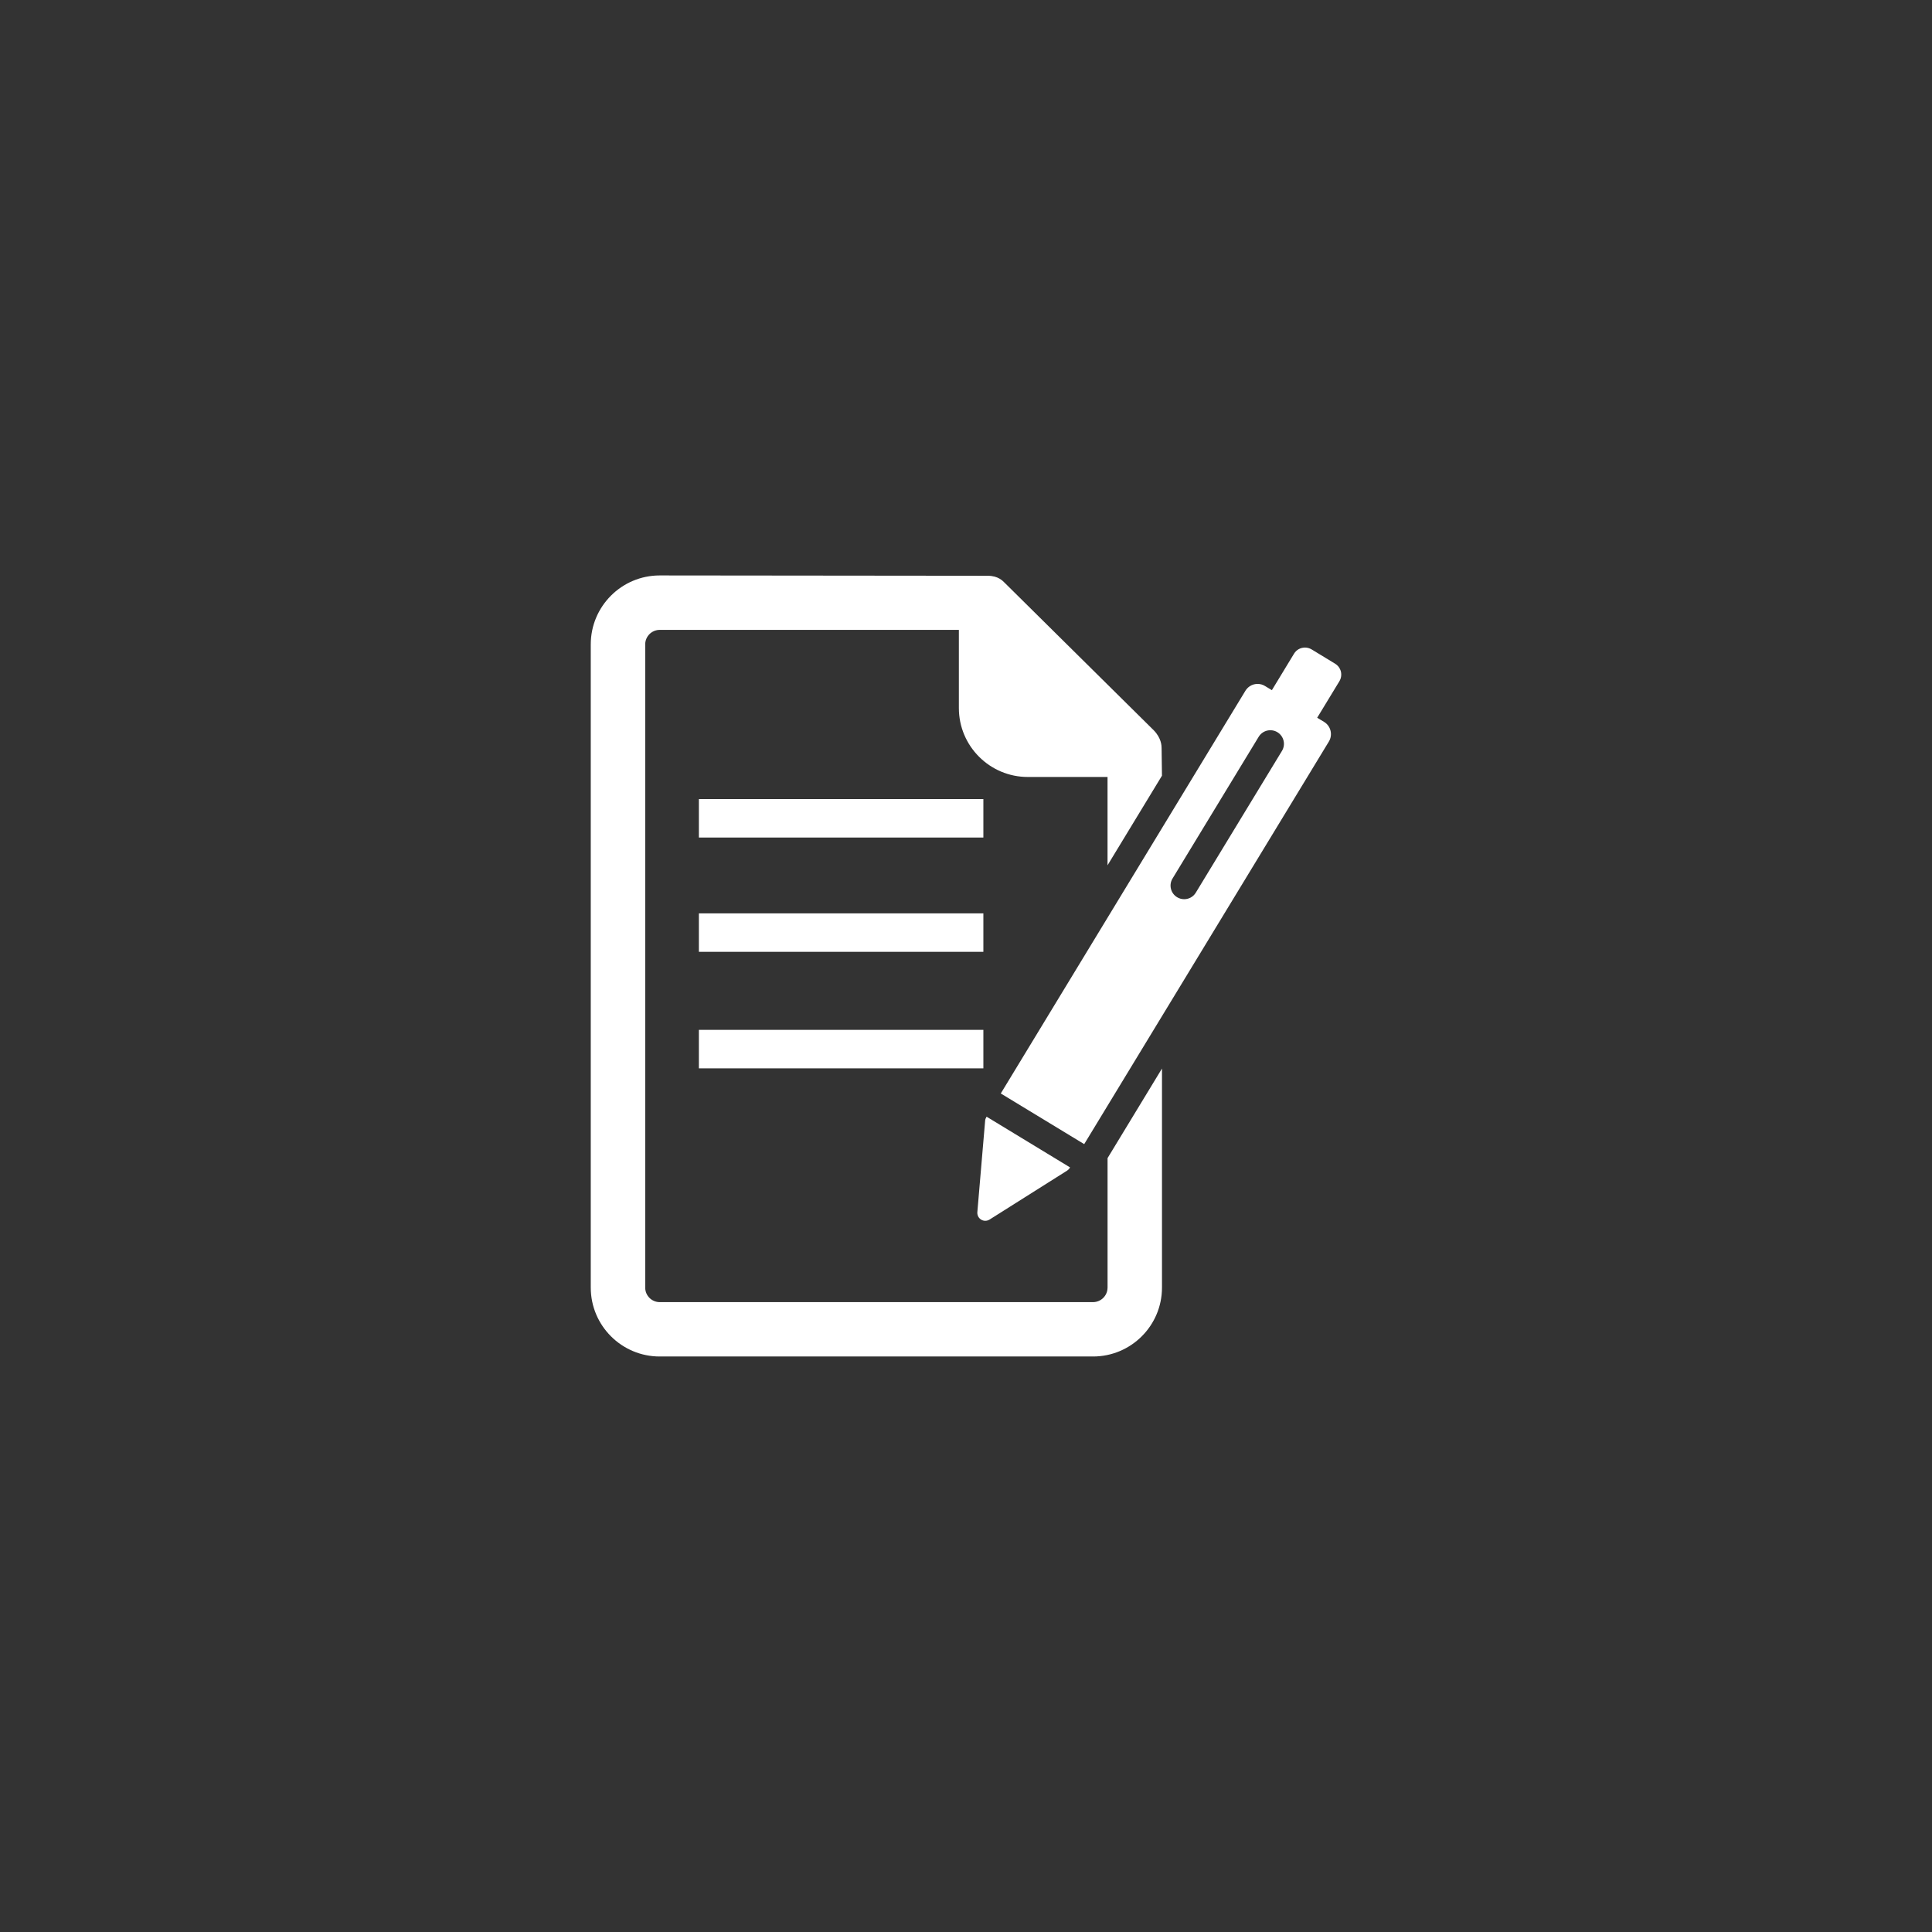 <?xml version="1.0" encoding="utf-8"?>
<!-- Generator: Adobe Illustrator 16.0.3, SVG Export Plug-In . SVG Version: 6.00 Build 0)  -->
<!DOCTYPE svg PUBLIC "-//W3C//DTD SVG 1.1//EN" "http://www.w3.org/Graphics/SVG/1.1/DTD/svg11.dtd">
<svg version="1.1" id="圖層_1" xmlns="http://www.w3.org/2000/svg" xmlns:xlink="http://www.w3.org/1999/xlink" x="0px" y="0px"
	 width="100px" height="100px" viewBox="0 0 100 100" enable-background="new 0 0 100 100" xml:space="preserve">
<rect x="0" y="0" width="100" height="100" fill="#333333" stroke="none"/>
<g>
	<g>
		<path fill="#FFFFFF" d="M57.326,66.648c0,0.413-0.338,0.75-0.752,0.75H34.146c-0.413,0-0.75-0.337-0.75-0.75V33.353
			c0-0.413,0.337-0.75,0.75-0.75h15.485v4.047c0,1.966,1.6,3.566,3.566,3.566h4.129v4.571l2.817-4.637c0,0-0.019-1.365-0.019-1.435
			c0-0.125-0.018-0.515-0.401-0.91l-7.694-7.613c-0.117-0.118-0.354-0.39-0.904-0.39c-0.03,0-16.979-0.017-16.979-0.017
			c-1.968,0-3.568,1.599-3.568,3.567v33.295c0,1.968,1.6,3.565,3.568,3.565h22.429c1.97,0,3.569-1.598,3.569-3.565V55.307
			l-2.817,4.637V66.648z M57.326,66.648"/>
		<path fill="#FFFFFF" d="M50.587,62.742c-0.012,0.154,0.064,0.307,0.198,0.386c0.063,0.041,0.138,0.06,0.213,0.06
			c0.077,0,0.153-0.021,0.219-0.062l4.019-2.536c0.051-0.035,0.098-0.079,0.132-0.137l0.018-0.028l-4.318-2.624l-0.02,0.03
			c-0.033,0.057-0.055,0.114-0.058,0.181L50.587,62.742z M50.587,62.742"/>
		<path fill="#FFFFFF" d="M69.404,34.759c-0.043-0.169-0.149-0.315-0.3-0.407l-1.215-0.739c-0.108-0.064-0.227-0.096-0.344-0.096
			c-0.225,0-0.443,0.113-0.566,0.317l-1.147,1.889l-0.358-0.217c-0.115-0.071-0.248-0.107-0.383-0.107
			c-0.057,0-0.116,0.007-0.174,0.021c-0.189,0.047-0.353,0.167-0.455,0.334L51.8,56.598l4.318,2.622l12.665-20.839
			c0.21-0.349,0.1-0.803-0.248-1.015l-0.358-0.215l1.149-1.889C69.417,35.111,69.445,34.932,69.404,34.759L69.404,34.759z
			 M66.354,38.867l-4.46,7.337c-0.131,0.218-0.364,0.338-0.602,0.338c-0.124,0-0.25-0.033-0.365-0.102
			c-0.333-0.202-0.439-0.636-0.237-0.968l4.459-7.336c0.204-0.333,0.637-0.439,0.969-0.237
			C66.45,38.101,66.556,38.535,66.354,38.867L66.354,38.867z M66.354,38.867"/>
	</g>
	<rect x="36.174" y="41.36" fill="#FFFFFF" width="14.725" height="1.991"/>
	<rect x="36.174" y="47.276" fill="#FFFFFF" width="14.725" height="1.99"/>
	<rect x="36.174" y="53.305" fill="#FFFFFF" width="14.725" height="1.992"/>
</g>
</svg>
